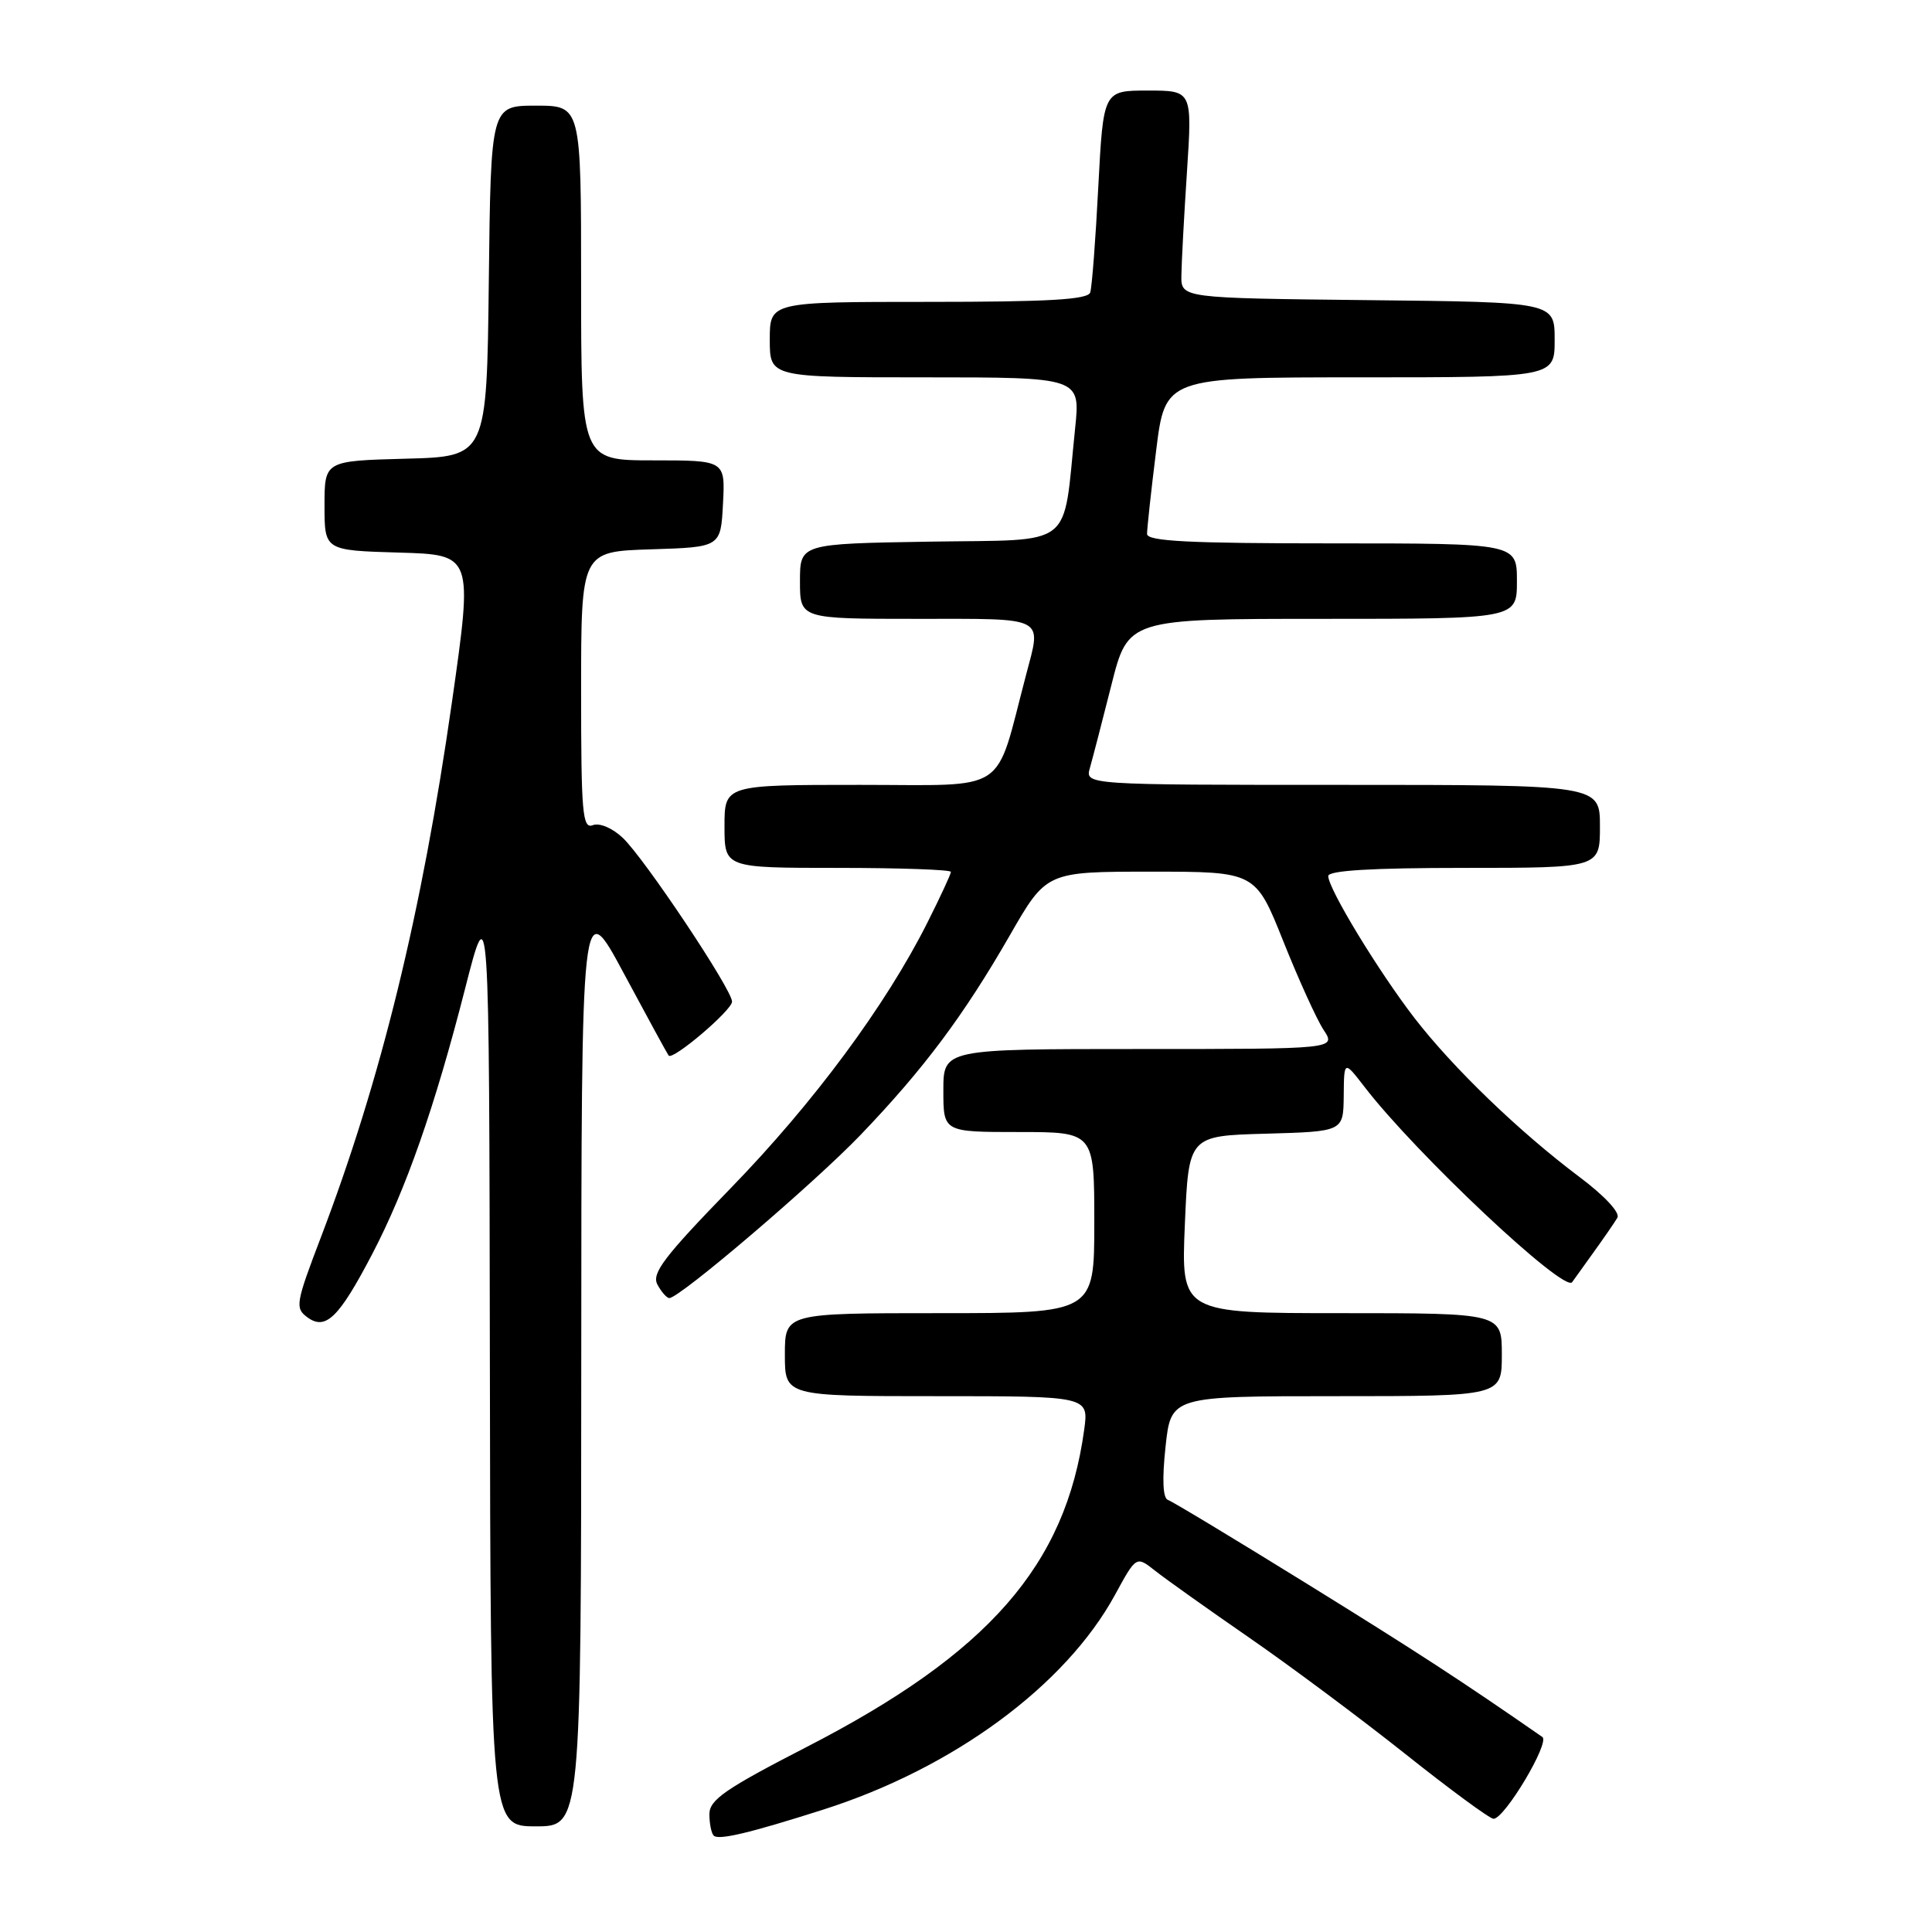 <?xml version="1.0" encoding="UTF-8" standalone="no"?>
<!DOCTYPE svg PUBLIC "-//W3C//DTD SVG 1.1//EN" "http://www.w3.org/Graphics/SVG/1.1/DTD/svg11.dtd" >
<svg xmlns="http://www.w3.org/2000/svg" xmlns:xlink="http://www.w3.org/1999/xlink" version="1.1" viewBox="0 0 256 256">
 <g >
 <path fill="currentColor"
d=" M 109.00 239.81 C 126.29 234.32 141.17 223.37 147.74 211.33 C 150.56 206.16 150.56 206.16 153.03 208.11 C 154.39 209.19 160.00 213.18 165.50 216.98 C 171.00 220.78 180.34 227.74 186.25 232.44 C 192.17 237.15 197.41 241.00 197.90 241.00 C 199.37 241.00 205.41 230.88 204.37 230.16 C 193.60 222.68 187.69 218.84 173.15 209.84 C 163.60 203.93 155.33 198.94 154.76 198.75 C 154.09 198.53 153.97 196.06 154.44 191.70 C 155.16 185.00 155.16 185.00 177.08 185.00 C 199.00 185.00 199.00 185.00 199.00 179.50 C 199.00 174.00 199.00 174.00 177.75 174.00 C 156.50 174.00 156.50 174.00 157.00 162.25 C 157.50 150.50 157.50 150.50 167.75 150.22 C 178.00 149.93 178.00 149.93 178.05 145.22 C 178.09 140.50 178.09 140.50 180.79 144.00 C 187.60 152.86 207.30 171.39 208.32 169.89 C 208.46 169.68 209.72 167.93 211.11 166.00 C 212.50 164.07 213.94 161.99 214.31 161.36 C 214.70 160.69 212.62 158.45 209.24 155.92 C 201.27 149.93 192.56 141.53 187.43 134.90 C 182.64 128.68 176.00 117.76 176.00 116.08 C 176.00 115.35 181.76 115.00 194.00 115.00 C 212.00 115.00 212.00 115.00 212.00 109.50 C 212.00 104.00 212.00 104.00 177.88 104.00 C 143.77 104.00 143.77 104.00 144.42 101.75 C 144.77 100.51 146.06 95.56 147.27 90.75 C 149.48 82.00 149.48 82.00 175.24 82.00 C 201.00 82.00 201.00 82.00 201.00 77.00 C 201.00 72.00 201.00 72.00 176.50 72.00 C 157.57 72.00 152.00 71.72 151.99 70.75 C 151.99 70.06 152.52 65.11 153.19 59.75 C 154.39 50.00 154.39 50.00 180.20 50.00 C 206.00 50.00 206.00 50.00 206.00 45.02 C 206.00 40.03 206.00 40.03 181.25 39.77 C 156.50 39.50 156.50 39.50 156.54 36.50 C 156.56 34.85 156.89 28.66 157.28 22.75 C 157.98 12.00 157.98 12.00 152.09 12.00 C 146.20 12.00 146.20 12.00 145.53 24.75 C 145.17 31.76 144.69 38.06 144.46 38.75 C 144.16 39.70 138.98 40.00 123.03 40.00 C 102.00 40.00 102.00 40.00 102.00 45.00 C 102.00 50.00 102.00 50.00 122.58 50.00 C 143.16 50.00 143.16 50.00 142.46 56.75 C 140.78 72.94 142.67 71.46 123.22 71.77 C 106.00 72.05 106.00 72.05 106.00 77.02 C 106.00 82.00 106.00 82.00 121.50 82.00 C 138.84 82.00 138.02 81.57 135.94 89.50 C 131.74 105.44 133.92 104.00 113.97 104.00 C 96.00 104.00 96.00 104.00 96.00 109.50 C 96.00 115.00 96.00 115.00 111.00 115.00 C 119.25 115.00 126.00 115.24 126.00 115.53 C 126.00 115.82 124.59 118.86 122.87 122.28 C 117.35 133.25 107.79 146.16 96.83 157.43 C 87.99 166.53 86.32 168.72 87.11 170.21 C 87.64 171.19 88.35 172.00 88.69 172.00 C 90.06 172.00 107.93 156.75 114.06 150.35 C 122.41 141.64 127.69 134.57 133.80 123.95 C 138.65 115.50 138.65 115.50 152.51 115.50 C 166.36 115.50 166.36 115.50 170.04 124.71 C 172.06 129.77 174.46 135.06 175.38 136.46 C 177.05 139.00 177.05 139.00 151.02 139.00 C 125.00 139.00 125.00 139.00 125.00 144.50 C 125.00 150.00 125.00 150.00 135.00 150.00 C 145.00 150.00 145.00 150.00 145.00 162.00 C 145.00 174.00 145.00 174.00 124.50 174.00 C 104.00 174.00 104.00 174.00 104.00 179.50 C 104.00 185.00 104.00 185.00 124.14 185.00 C 144.27 185.00 144.27 185.00 143.66 189.45 C 141.20 207.41 131.01 219.07 106.91 231.47 C 96.09 237.04 94.00 238.48 94.00 240.39 C 94.00 241.64 94.26 242.92 94.57 243.23 C 95.20 243.87 99.33 242.89 109.00 239.81 Z  M 77.02 180.25 C 77.04 118.50 77.04 118.50 82.67 129.00 C 85.77 134.78 88.44 139.67 88.60 139.87 C 89.15 140.54 97.00 133.86 97.00 132.72 C 97.00 131.12 85.37 113.70 82.51 111.01 C 81.13 109.71 79.44 109.00 78.55 109.34 C 77.18 109.87 77.00 107.75 77.00 91.51 C 77.00 73.08 77.00 73.08 86.25 72.79 C 95.50 72.50 95.50 72.50 95.80 66.75 C 96.10 61.00 96.10 61.00 86.55 61.00 C 77.00 61.00 77.00 61.00 77.00 37.50 C 77.00 14.00 77.00 14.00 71.02 14.00 C 65.04 14.00 65.04 14.00 64.77 37.25 C 64.50 60.50 64.50 60.50 53.75 60.78 C 43.00 61.07 43.00 61.07 43.00 67.00 C 43.00 72.93 43.00 72.93 52.84 73.22 C 62.67 73.50 62.67 73.50 59.89 93.00 C 55.89 120.99 50.48 143.08 42.53 163.92 C 39.18 172.70 39.07 173.33 40.73 174.55 C 43.15 176.33 44.91 174.61 49.32 166.17 C 53.81 157.57 57.62 146.67 61.62 131.03 C 64.82 118.50 64.82 118.50 64.91 180.25 C 65.00 242.00 65.00 242.00 71.00 242.00 C 77.00 242.00 77.00 242.00 77.02 180.25 Z "/>
</g>
</svg>
